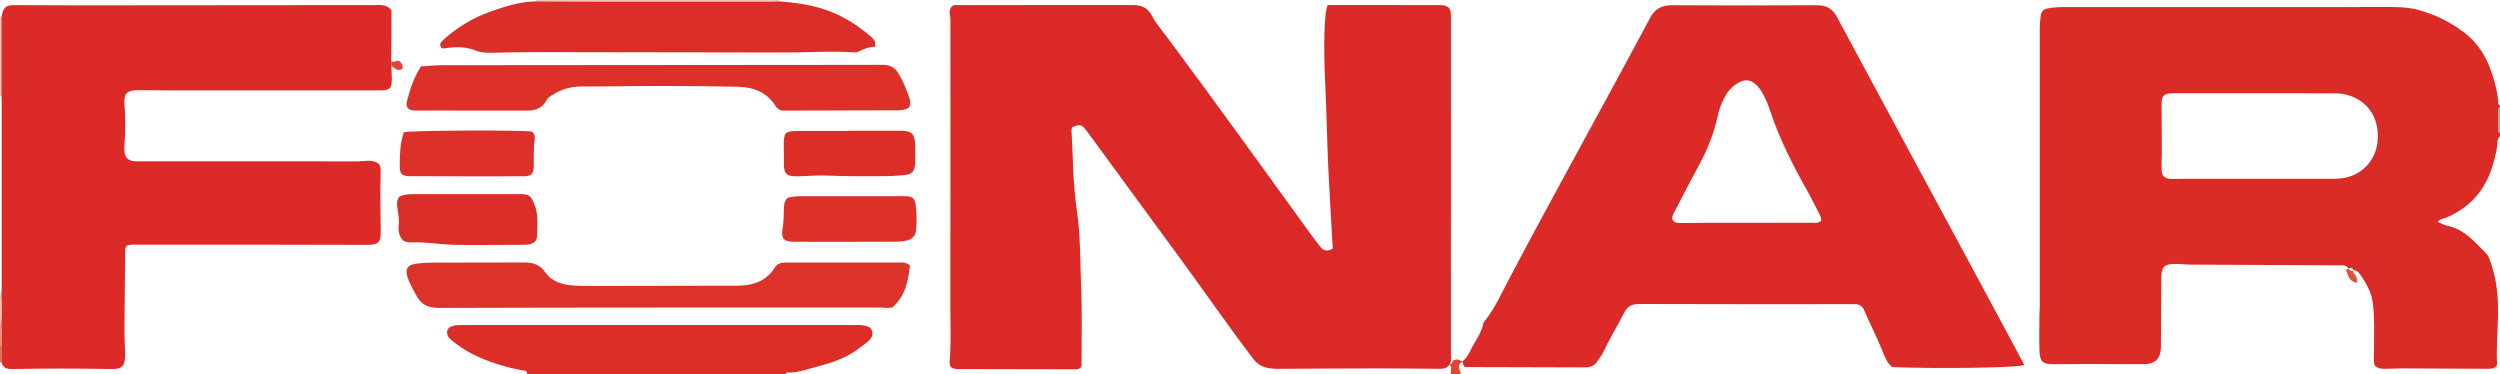 <?xml version="1.0" encoding="iso-8859-1"?>
<!-- Generator: Adobe Illustrator 27.0.0, SVG Export Plug-In . SVG Version: 6.00 Build 0)  -->
<svg version="1.1" id="Layer_1" xmlns="http://www.w3.org/2000/svg" xmlns:xlink="http://www.w3.org/1999/xlink" x="0px" y="0px"
	 viewBox="0 0 1470 220" style="enable-background:new 0 0 1470 220;" xml:space="preserve">
<g>
	<path style="fill:#DB2B27;" d="M1470,80c-1.959,1.92-1.361,4.585-1.786,6.876c-0.851,4.597-1.95,9.112-3.524,13.484
		c-4.709,13.083-13.592,22.236-26.396,27.653c-1.626,0.688-3.664,0.68-4.811,2.48c1.861,0.781,3.61,1.884,5.5,2.247
		c10.088,1.938,16.074,9.602,22.814,16.172c1.791,1.746,2.338,4.372,3.141,6.719c3.386,9.898,4.093,20.172,3.868,30.512
		c-0.199,9.144-1.003,18.274-0.53,27.433c0.032,0.63-0.281,1.278-0.409,1.817c-2.106,1.722-4.473,1.461-6.773,1.451
		c-16.158-0.071-32.315-0.169-48.473-0.223c-2.994-0.01-5.989,0.165-8.984,0.208c-2.483,0.036-5.033,0.275-7.296-1.908
		c-0.944-2.834-0.401-6-0.412-9.125c-0.032-9.315,0.45-18.638-0.763-27.929c-0.78-5.971-3.676-10.982-6.907-15.825
		c-0.96-1.439-2.13-3.048-4.239-3.154l0.055,0.077c-0.701-1.356-1.752-1.666-3.115-1.039l0.109,0.077
		c-1.573-2.619-4.257-1.915-6.518-1.95c-10.825-0.168-21.654-0.156-32.481-0.205c-17.988-0.081-35.977-0.142-53.965-0.259
		c-2.984-0.019-5.968-0.423-8.951-0.405c-6.644,0.04-8.248,1.672-8.297,8.247c-0.101,13.491-0.166,26.982-0.247,40.472
		c-0.04,6.792-3.155,10.154-9.955,10.213c-10.155,0.089-20.312-0.1-30.468-0.106c-7.662-0.004-15.324,0.136-22.986,0.131
		c-6.029-0.004-7.745-1.473-7.965-7.609c-0.251-6.988-0.078-13.992-0.054-20.989c0.007-1.993,0.199-3.986,0.199-5.979
		c0.011-54.145,0.016-108.29-0.01-162.436c-0.001-2.675,0.188-5.316,0.572-7.955c0.357-2.455,1.778-3.836,4.193-4.274
		c3.785-0.686,7.611-0.75,11.439-0.75c61.476-0.004,122.951,0.009,184.427-0.019c7.314-0.003,14.596-0.266,21.796,1.647
		c9.784,2.6,18.683,7.031,26.726,13.003c10.067,7.474,15.358,18.131,18.424,30.007c0.995,3.856,1.92,7.747,2.057,11.762
		c0.024,0.711,0.199,1.283,0.994,1.448c0,0.333,0,0.667,0,1c-0.729,0.183-1.034,0.684-1.034,1.401
		c-0.002,4.066-0.002,8.132,0,12.199c0,0.717,0.306,1.217,1.035,1.401C1470,78.667,1470,79.333,1470,80z M1326.477,54.851
		c-16.148,0-32.297-0.015-48.445,0.008c-5.808,0.009-7.015,1.198-7.016,7.03c-0.002,8.988,0.111,17.976,0.133,26.964
		c0.009,3.661-0.24,7.327-0.101,10.981c0.138,3.645,1.554,5.051,5.221,5.327c2.473,0.186,4.973-0.009,7.461-0.01
		c28.467-0.003,56.935,0.001,85.402-0.008c1.996-0.001,3.996-0.021,5.987-0.139c12.347-0.735,21.658-9.568,22.864-21.652
		c1.378-13.818-5.558-24.291-18.156-27.668c-2.96-0.794-5.919-0.814-8.9-0.82C1356.11,54.834,1341.293,54.851,1326.477,54.851z"/>
	<path style="fill:#DC2D27;" d="M310,220c-0.086-2.516-2.165-2.067-3.64-2.353c-8.512-1.65-16.754-4.156-24.699-7.63
		c-5.981-2.615-11.46-6.023-16.445-10.256c-1.987-1.687-2.947-3.544-1.885-6.327c1.564-1.746,3.846-2.117,6.188-2.272
		c1.161-0.077,2.332-0.016,3.498-0.016c76.473,0,152.946,0,229.42,0.002c1.499,0,3.026-0.142,4.49,0.095
		c2.278,0.368,4.889,0.632,5.78,3.218c0.937,2.718-0.55,4.859-2.582,6.515c-2.318,1.889-4.673,3.76-7.171,5.398
		c-6.6,4.328-13.916,7.027-21.531,8.909c-6.1,1.508-12,4.032-18.465,3.783c-0.581-0.022-0.805,0.45-0.958,0.933
		C411.333,220,360.667,220,310,220z"/>
	<path style="fill:#F3C5B3;" d="M314.944,0.826C314.964,0.551,314.983,0.276,315,0c47.667,0,95.333,0,143,0
		c0.038,0.26,0.06,0.522,0.064,0.785c-1.823,0.069-3.646,0.197-5.469,0.197c-33.751,0.012-67.501,0.023-101.252,0.001
		C339.21,0.976,327.077,0.882,314.944,0.826z"/>
	<path style="fill:#DE4532;" d="M860.077,212.742c-3.938,1.888-1.52,4.72-1.077,7.258c-2,0-4,0-6,0
		c0.097-1.26,0.22-2.518,0.282-3.78c0.044-0.898-0.306-1.52-1.333-1.508c-0.002-0.262,0.11-0.43,0.338-0.503
		c2.066,0.374,1.375-2.528,2.942-2.544c1.883-0.853,3.268,0.423,4.814,0.774L860.077,212.742z"/>
	<path style="fill:#F3C5B3;" d="M0.844,56.051C0.561,56.061,0.28,56.044,0,56c0-15.333,0-30.667,0-46
		c0.288-0.018,0.576-0.034,0.864-0.046C0.857,25.32,0.851,40.686,0.844,56.051z"/>
	<path style="fill:#F3C5B3;" d="M0,173c0.269-0.073,0.542-0.092,0.818-0.057c0.277,5.991,0.335,11.981-0.032,17.971
		C0.518,190.889,0.256,190.918,0,191C0,185,0,179,0,173z"/>
	<path style="fill:#EA9479;" d="M1470,78c-0.729-0.183-1.034-0.684-1.035-1.401c-0.002-4.066-0.002-8.132,0-12.199
		c0-0.717,0.306-1.217,1.034-1.401C1470,68,1470,73,1470,78z"/>
	<path style="fill:#EA9479;" d="M0,191c0.256-0.082,0.518-0.111,0.786-0.086c0.392,4.001,0.226,8.006,0.1,12.011
		C0.591,202.954,0.296,202.979,0,203C0,199,0,195,0,191z"/>
	<path style="fill:#E46D50;" d="M0,203c0.296-0.021,0.591-0.046,0.886-0.075c0.002,3.408,0.003,6.816,0.005,10.224
		C0.599,213.071,0.302,213.021,0,213C0,209.667,0,206.333,0,203z"/>
	<path style="fill:#DB2927;" d="M852.287,214.209c-0.227,0.073-0.34,0.241-0.338,0.503c-1.535,2.287-3.906,2.148-6.227,2.133
		c-11.496-0.076-22.991-0.235-34.487-0.223c-19.995,0.02-39.991,0.119-59.985,0.256c-2.535,0.017-4.999-0.263-7.389-0.97
		c-2.765-0.819-5.048-2.392-6.845-4.75c-14.724-19.317-28.502-39.321-42.854-58.908c-18.301-24.977-36.588-49.965-54.923-74.918
		c-3.182-4.331-4.065-4.499-8.81-2.538c-0.118,0.522-0.417,1.163-0.381,1.785c0.911,15.608,0.792,31.374,3.1,46.776
		c2.28,15.219,1.921,30.418,2.564,45.615c0.647,15.304,0.209,30.655,0.23,45.985c0,0.311-0.212,0.622-0.327,0.931
		c-1.067,1.411-2.613,1.253-4.106,1.25c-21.998-0.044-43.997-0.09-65.995-0.138c-1.166-0.003-2.346,0.083-3.496-0.06
		c-2.749-0.343-3.852-1.57-3.618-4.337c0.972-11.476,0.391-22.97,0.409-34.452c0.082-54.166,0.04-108.333,0.025-162.499
		c-0.001-2.324,0.18-4.653-0.297-6.976c-0.383-1.865-0.049-3.643,1.363-5.101c1.346-0.957,2.894-0.555,4.351-0.556
		c34-0.023,68,0.014,101.999-0.052c5.13-0.01,8.652,1.618,11.218,6.496c2.53,4.81,6.244,9.008,9.524,13.412
		c28.44,38.18,56.187,76.864,84.143,115.395c1.662,2.291,3.412,4.518,5.146,6.756c1.907,2.461,4.196,3.061,7.394,1.147
		c-0.884-15.702-1.913-31.566-2.635-47.444c-0.726-15.954-0.979-31.929-1.741-47.88c-1.146-23.964-0.766-43.27,1.386-47.847
		c7.007,0,14.156,0,21.304,0c13.829,0,27.657-0.002,41.486,0.002c1.499,0,3.01-0.076,4.496,0.076
		c3.754,0.382,4.924,1.642,5.165,5.375c0.054,0.83,0.019,1.666,0.019,2.499c0.001,65.833,0.006,131.666-0.027,197.499
		C853.127,210.383,853.714,212.462,852.287,214.209z"/>
	<path style="fill:#DB2A27;" d="M860.077,212.742l-0.034-0.302c1.815-1.522,3.154-3.397,4.16-5.532
		c2.671-5.67,6.811-10.644,8.047-17.001c0.087-0.449,0.518-0.847,0.831-1.235c5.774-7.196,9.506-15.601,13.756-23.666
		c27.264-51.728,55.845-102.744,83.34-154.347c2.832-5.316,6.725-7.618,12.787-7.582c28.488,0.17,56.977,0.159,85.465,0.005
		c5.69-0.031,9.165,2.147,11.863,7.175c27.881,51.956,55.935,103.819,83.926,155.716c8.272,15.337,16.499,30.699,24.74,46.053
		c0.461,0.859,0.861,1.751,1.299,2.647c-4.629,1.566-48.321,2.224-77.565,1.202c-2.983-2.228-4.361-5.809-5.724-9.281
		c-3.221-8.204-7.377-15.98-10.785-24.092c-1.041-2.478-2.723-3.662-5.345-3.65c-1,0.005-1.999-0.003-2.999-0.003
		c-41.317,0-82.634,0.066-123.95-0.096c-4.421-0.017-6.976,1.266-8.968,5.284c-3.682,7.428-8.177,14.437-11.646,22
		c-1.071,2.335-2.667,4.441-4.118,6.587c-1.504,2.225-3.767,3.249-6.37,3.364c-2.655,0.118-5.32,0.02-7.981,0.013
		c-18.158-0.05-36.315-0.102-54.473-0.151c-2.977-0.008-5.955-0.001-8.885-0.001C860.391,215.032,860.08,213.953,860.077,212.742z
		 M1070.949,129.724c-0.107-2.047-1.034-3.625-1.859-5.23c-2.047-3.985-4.008-8.019-6.202-11.923
		c-8.71-15.502-16.823-31.267-22.326-48.256c-1.072-3.31-2.506-6.507-4.24-9.552c-1.162-2.041-2.487-3.95-4.301-5.453
		c-2.662-2.206-5.514-2.766-8.789-1.197c-4.077,1.953-7.02,4.99-9.093,8.907c-1.869,3.531-3.312,7.266-4.136,11.17
		c-2.18,10.322-6.102,19.944-11.119,29.187c-4.593,8.46-9.033,17.004-13.464,25.55c-0.971,1.872-2.253,3.696-2.157,5.762
		c1.118,2.56,3.244,2.438,5.215,2.442c5.159,0.011,10.319-0.118,15.478-0.123c20.312-0.017,40.624,0.008,60.936-0.031
		C1066.821,130.971,1068.912,131.542,1070.949,129.724z"/>
	<path style="fill:#DB2A27;" d="M0.891,213.149c-0.002-3.408-0.003-6.816-0.005-10.224c0.127-4.005,0.292-8.01-0.1-12.011
		c0.366-5.99,0.308-11.98,0.032-17.971c0.061-1.161,0.174-2.323,0.174-3.484c0.009-36.807,0.009-73.613,0.001-110.42
		c0-0.996-0.097-1.991-0.149-2.987C0.851,40.686,0.857,25.32,0.864,9.954c1.127-5.83,2.335-6.929,8.332-6.935
		C21.86,3.008,34.524,3.151,47.189,3.144c58.162-0.032,116.323-0.092,174.485-0.146c2.826-0.003,5.736-0.337,8.49,2.99
		c0.043,9.472,0.081,19.75-0.172,30.032c0.038,0.867,0.077,1.734,0.115,2.601c0.097,3.162,0.375,6.331,0.242,9.483
		c-0.149,3.541-1.442,4.708-4.952,5.008c-1.324,0.113-2.663,0.043-3.996,0.043c-41.649,0.001-83.299,0.007-124.948-0.006
		c-5.163-0.002-10.326-0.185-15.487-0.126c-6.328,0.071-8.217,1.999-7.777,8.141c0.572,7.978,0.684,15.94-0.014,23.912
		c-0.101,1.157-0.074,2.334-0.007,3.497c0.238,4.173,1.984,5.934,6.203,6.258c0.994,0.076,1.998,0.014,2.998,0.014
		c42.816,0,85.631-0.019,128.447,0.047c2.648,0.004,5.254-0.672,7.933-0.18c3.776,0.694,4.979,1.713,5.058,5.479
		c0.091,4.324-0.198,8.655-0.182,12.982c0.028,7.493,0.137,14.986,0.264,22.478c0.115,6.761-1.305,8.344-7.981,8.338
		c-22.655-0.02-45.309-0.11-67.964-0.135c-22.82-0.025-45.639-0.014-68.459,0.02c-1.63,0.002-3.324-0.153-4.783,0.532
		c-1.26,1.102-1.079,2.482-1.092,3.798c-0.155,15.315-0.349,30.63-0.427,45.945c-0.024,4.651,0.289,9.302,0.414,13.955
		c0.04,1.492-0.081,2.96-0.364,4.455c-0.474,2.507-1.961,3.782-4.295,4.212c-1.136,0.209-2.321,0.239-3.482,0.219
		c-19.148-0.343-38.295-0.398-57.443,0.005C4.935,217.058,1.893,216.97,0.891,213.149z"/>
	<path style="fill:#DC2E28;" d="M314.944,0.826c12.133,0.055,24.267,0.15,36.4,0.158c33.751,0.022,67.501,0.011,101.252-0.001
		c1.823-0.001,3.646-0.129,5.469-0.197c9.277,0.774,18.458,1.907,27.357,4.956c9.916,3.397,18.553,8.815,26.427,15.591
		c1.78,1.531,3.453,3.157,2.671,6.194c-3.566-0.053-6.708,1.317-9.815,2.846c-0.711,0.35-1.619,0.509-2.414,0.451
		c-13.446-0.99-26.888,0.067-40.331,0.041c-48.934-0.097-97.868-0.186-146.803-0.225c-8.65-0.007-17.3,0.229-25.95,0.373
		c-3.183,0.053-6.402-0.036-9.343-1.247c-6.098-2.511-12.3-2.299-18.603-1.305c-0.456,0.072-0.955-0.127-1.572-0.221
		c-1.721-2.093-0.581-3.433,1.067-4.909c8.143-7.293,17.284-12.872,27.612-16.503C296.997,3.792,305.666,0.972,314.944,0.826z"/>
	<path style="fill:#DC3028;" d="M247.491,39.048c4.361-0.312,8.475-0.697,12.636-0.699c83.459-0.043,166.918-0.13,250.376-0.209
		c3.162-0.003,6.327-0.105,9.484,0.018c3.369,0.131,6.135,1.672,7.944,4.498c3.061,4.781,5.148,10.043,6.945,15.402
		c0.522,1.556,0.596,3.28-0.255,4.941c-1.862,1.55-4.139,1.855-6.503,1.861c-22.322,0.051-44.643,0.079-66.965,0.182
		c-2.233,0.01-3.849-0.702-5.016-2.58c-5.078-8.169-12.979-11.244-22.036-11.436c-26.974-0.572-53.954-0.624-80.934-0.186
		c-3.664,0.06-7.33,0.046-10.995,0.012c-6.508-0.06-12.454,1.707-17.875,5.31c-1.104,0.734-2.207,1.355-2.85,2.638
		c-2.384,4.757-6.519,6.241-11.564,6.228c-18.492-0.051-36.983-0.02-55.475-0.02c-3.498,0-7,0.089-10.495-0.025
		c-4.02-0.131-5.511-1.896-4.535-5.781C241.125,52.264,243.444,45.513,247.491,39.048z"/>
	<path style="fill:#DC3229;" d="M535.101,156.114c-1.191,9.022-2.635,17.967-10.396,24.623c-2.056,0.589-4.394,0.1-6.698,0.101
		c-86.661,0.032-173.323-0.076-259.983,0.223c-6.989,0.024-10.837-2.496-13.708-8.149c-1.654-3.256-3.585-6.372-4.681-9.891
		c-1.527-4.904-0.111-7.29,5.008-7.959c3.123-0.409,6.29-0.651,9.438-0.662c17.999-0.061,35.998,0.048,53.996-0.079
		c5.143-0.036,9.182,1.047,12.414,5.651c4.122,5.871,10.693,7.645,17.563,7.978c4.989,0.242,9.994,0.185,14.992,0.179
		c26.821-0.032,53.643-0.1,80.464-0.135c9.175-0.012,17.089-2.605,22.213-10.837c1.202-1.931,2.944-2.586,5.006-2.759
		c0.993-0.083,1.999-0.027,2.998-0.027c21.499-0.001,42.997-0.009,64.496,0.012C530.349,154.383,532.589,153.954,535.101,156.114z"
		/>
	<path style="fill:#DC2E28;" d="M237.412,141.738c-2.937-2.606-3.285-6.192-2.956-9.006c0.443-3.795-0.397-7.247-0.846-10.82
		c-0.282-2.24-0.34-4.292,1.322-6.338c2.58-1.269,5.564-1.418,8.55-1.421c20.832-0.019,41.664-0.026,62.495,0.001
		c5.273,0.007,6.057,0.921,8.097,5.588c2.745,6.28,1.745,12.781,1.697,19.214c-0.022,3.023-2.635,4.827-6.431,4.946
		c-4.16,0.131-8.325,0.089-12.489,0.094c-9.996,0.012-19.997,0.218-29.985-0.057c-8.472-0.233-16.881-1.787-25.407-1.386
		C240.029,142.623,238.565,141.986,237.412,141.738z"/>
	<path style="fill:#DC3028;" d="M237.469,77.747c3.929-1.096,69.43-1.377,75.329-0.37c1.363,1.123,1.851,2.616,1.604,4.379
		c-0.742,5.29-0.445,10.614-0.557,15.925c-0.095,4.526-1.444,5.971-6.028,5.979c-22.28,0.037-44.56,0.02-66.84-0.064
		c-4.909-0.019-5.981-1.405-5.936-6.386C235.102,90.585,235.23,83.984,237.469,77.747z"/>
	<path style="fill:#DC3028;" d="M463.299,116.267c2.41-0.599,5.026-0.905,7.704-0.902c19.832,0.022,39.663,0.011,59.495,0.015
		c1.165,0,2.344-0.062,3.493,0.089c2.379,0.312,3.923,1.496,4.299,4.08c0.772,5.303,0.879,10.626,0.331,15.927
		c-0.341,3.302-2.388,5.247-5.762,6.017c-3.31,0.755-6.64,0.6-9.942,0.619c-18.66,0.106-37.32,0.08-55.981,0.037
		c-6.018-0.014-7.772-1.795-6.768-7.494c0.731-4.149,0.566-8.285,0.802-12.424C461.097,120.03,461.169,117.882,463.299,116.267z"/>
	<path style="fill:#DC2D27;" d="M499.224,76.864c10.145,0,20.289,0.007,30.434-0.003c6.319-0.006,8.259,1.828,8.461,8.278
		c0.11,3.49,0.112,6.988,0.02,10.478c-0.133,5.08-1.827,6.959-6.773,7.387c-3.798,0.329-7.619,0.592-11.428,0.576
		c-10.964-0.045-21.927,0.198-32.895-0.338c-5.952-0.291-11.944,0.281-17.919,0.425c-6.722,0.162-8.324-1.478-8.189-8.005
		c0.075-3.655-0.093-7.314-0.088-10.97c0.009-6.512,1.032-7.615,7.436-7.678c7.485-0.073,14.971-0.018,22.456-0.018
		c2.828,0,5.656,0,8.484,0C499.224,76.952,499.224,76.908,499.224,76.864z"/>
	<path style="fill:#DF5139;" d="M1384.019,158.891c-0.913,1.112,0.085,1.744,0.636,2.471c1.153,1.521,1.62,3.172,1.064,5.055
		c-3.816-1.416-4.219-1.903-6.268-7.572c0.304-0.733,1.029-0.655,1.617-0.84l-0.109-0.077c0.728,1.276,1.663,1.931,3.115,1.039
		L1384.019,158.891z"/>
	<path style="fill:#DE4532;" d="M230.106,38.621c-0.038-0.867-0.077-1.734-0.115-2.601c1.684,1.268,3.436-1.357,5.142,0.123
		c1.214,1.162,1.871,2.554,1.597,4.276C233.711,42.317,232.056,39.951,230.106,38.621z"/>
</g>
</svg>
